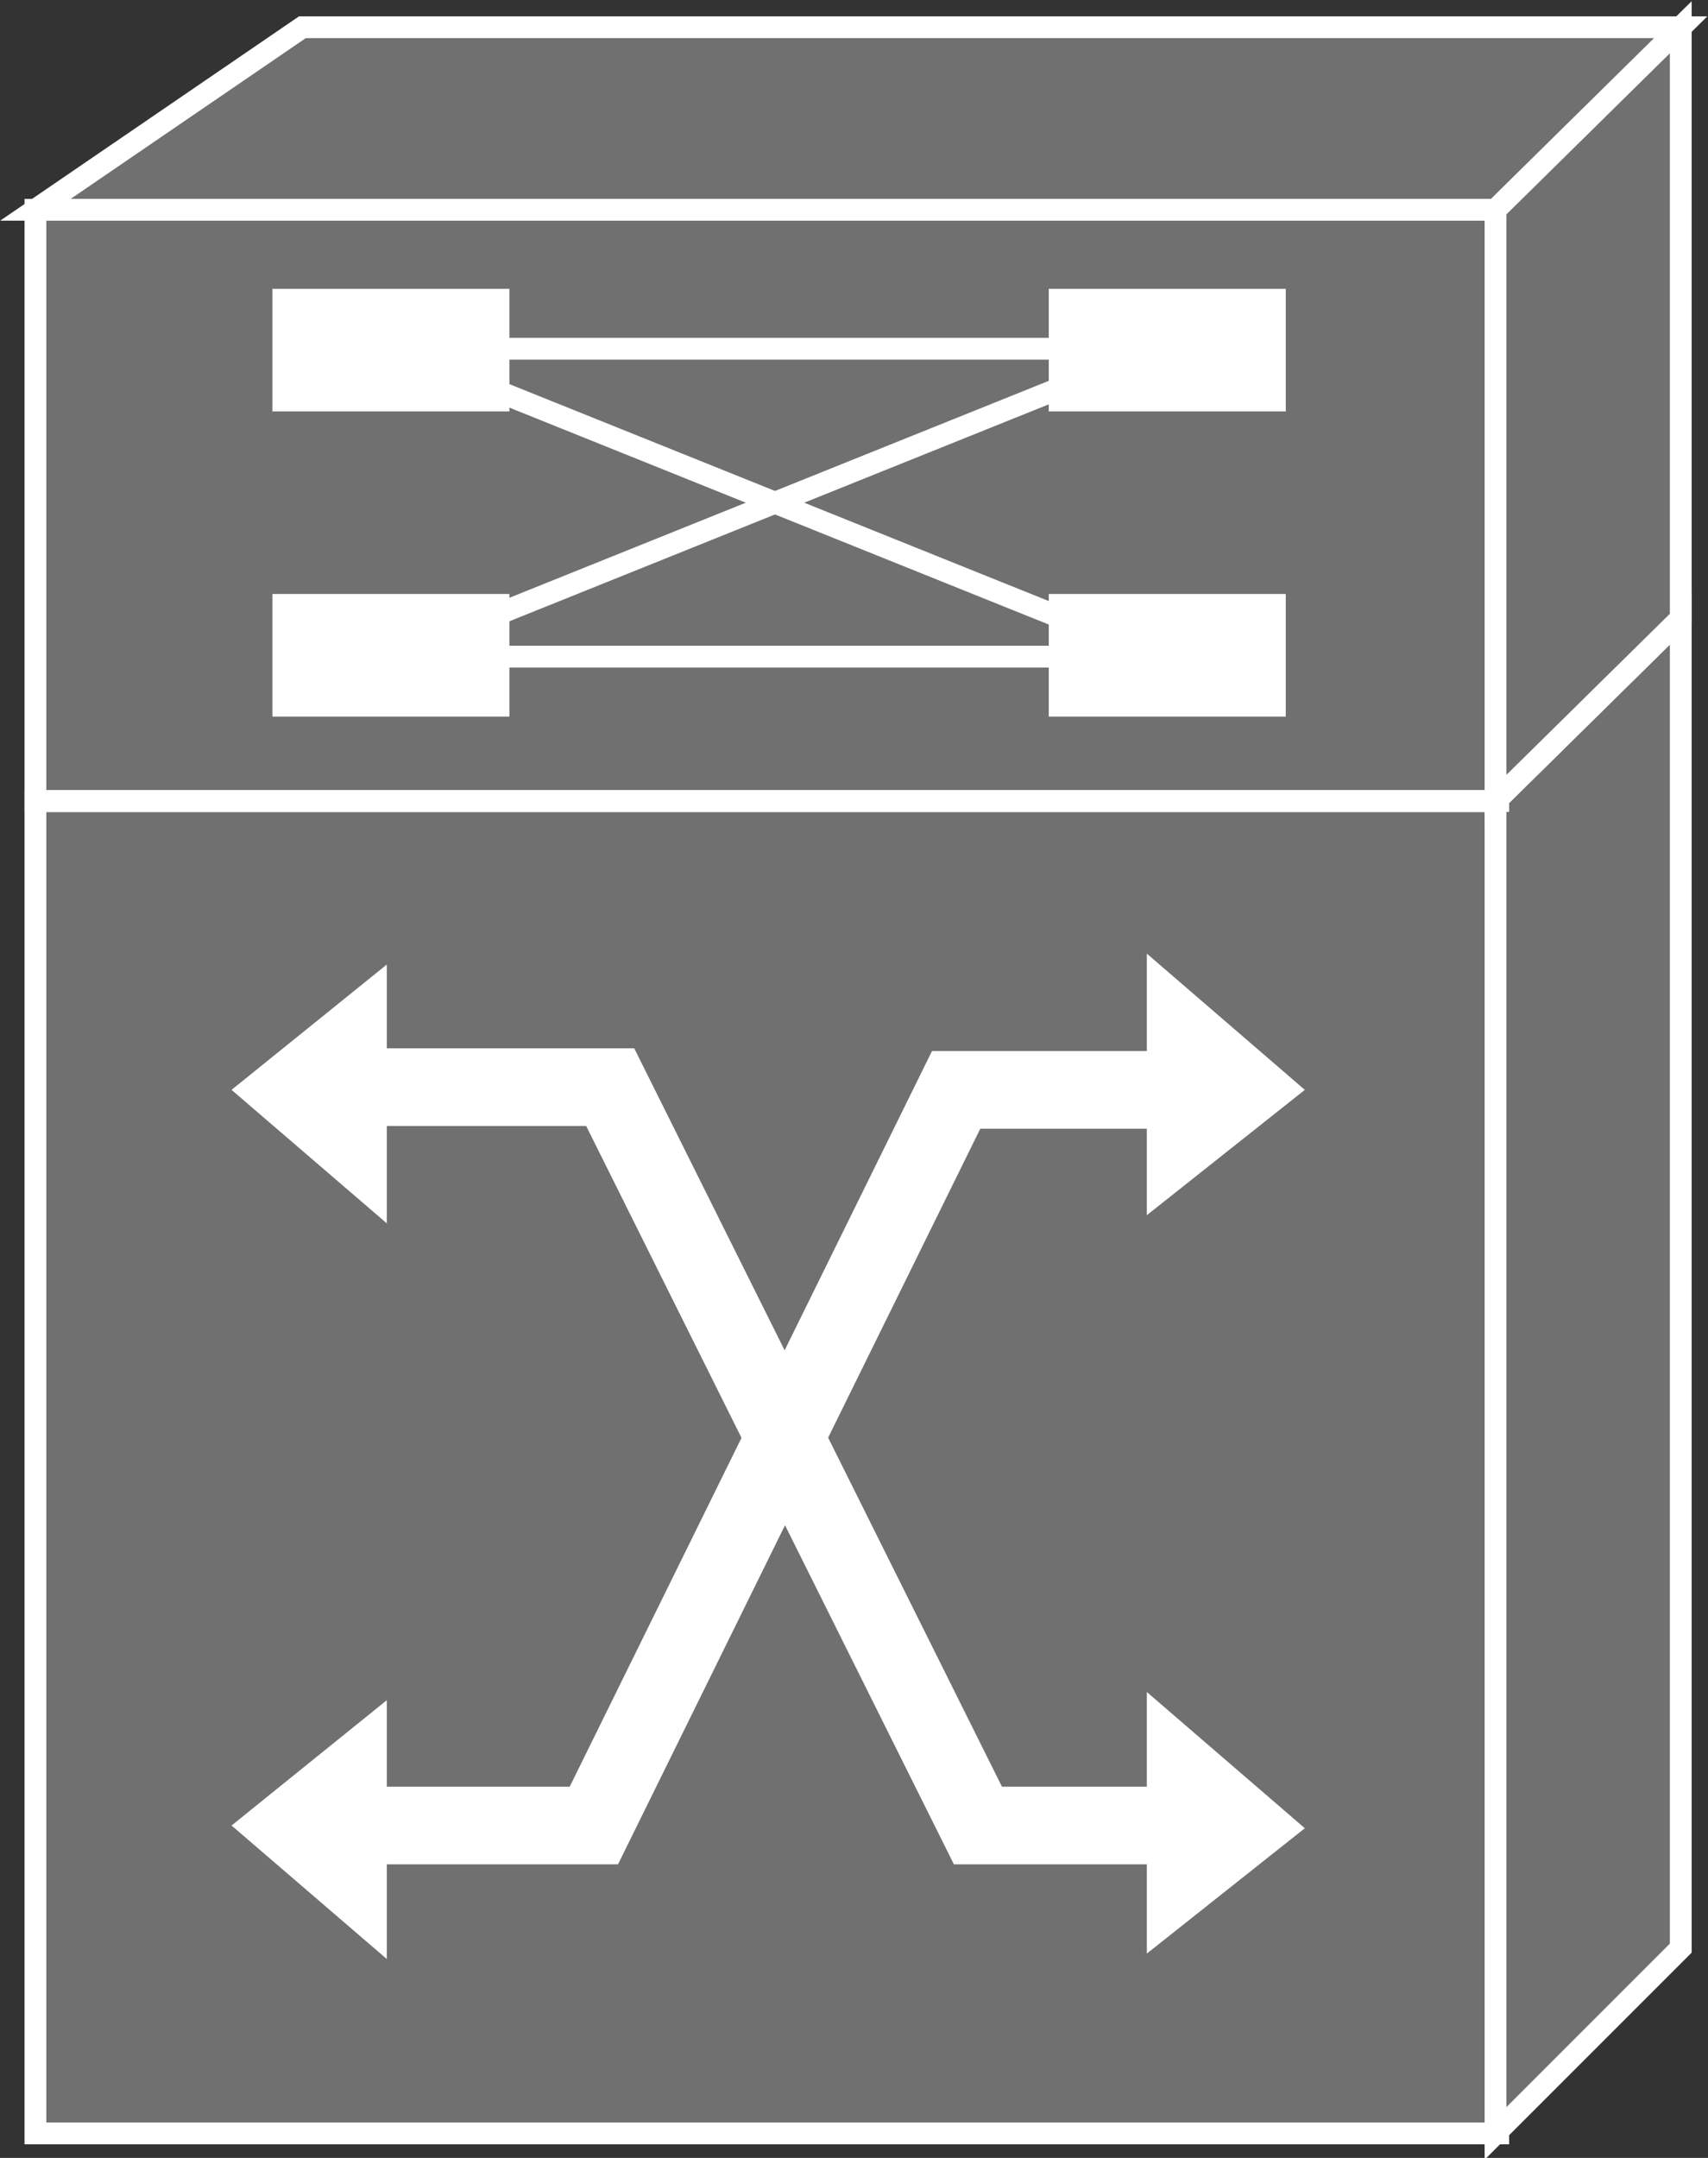 <?xml version="1.0" encoding="utf-8"?>
<!-- Generator: Adobe Illustrator 20.1.0, SVG Export Plug-In . SVG Version: 6.00 Build 0)  -->
<svg version="1.1" id="Layer_1" xmlns="http://www.w3.org/2000/svg" xmlns:xlink="http://www.w3.org/1999/xlink" x="0px" y="0px"
	 viewBox="0 0 62.7 79.2" style="enable-background:new 0 0 62.7 79.2;" xml:space="preserve">
<rect x="0" y="0" width="62.7" height="79.2" fill="#333333" stroke="none"/>
<style type="text/css">
	.st0{fill:#707070;stroke:#FFFFFF;stroke-width:0.8;}
	.st1{stroke:#FFFFFF;stroke-width:0.8;}
	.st2{fill:none;stroke:#707070;stroke-width:0.8;}
	.st3{fill:#FFFFFF;}
	.st4{fill:none;stroke:#FFFFFF;stroke-width:0.8;}
	.st5{fill:none;stroke:#707070;stroke-width:2.85;}
	.st6{fill:none;stroke:#FFFFFF;stroke-width:2.85;}
</style>
<g>
	<g>
		<g>
			<g>
				<g>
					<g>
						<rect x="1.3" y="29.4" class="st0" width="53.7" height="48.9"/>
						<polygon class="st0" points="61.7,71.5 61.7,22.7 54.9,29.4 54.9,78.3 						"/>
					</g>
				</g>
				<g>
					<polygon class="st0" points="11.1,1 1.3,7.7 54.9,7.7 61.7,1 					"/>
					<rect x="1.3" y="7.7" class="st0" width="53.7" height="21.7"/>
					<polygon class="st0" points="61.7,22.7 61.7,1 54.9,7.7 54.9,29.4 					"/>
					<line class="st1" x1="54.9" y1="29.4" x2="1.3" y2="29.4"/>
					<line class="st1" x1="54.9" y1="29.4" x2="61.7" y2="22.7"/>
					<rect x="10" y="10.6" class="st3" width="8.7" height="4.5"/>
					<rect x="38.5" y="10.6" class="st3" width="8.7" height="4.5"/>
					<rect x="10" y="21.8" class="st3" width="8.7" height="4.5"/>
					<rect x="38.5" y="21.8" class="st3" width="8.7" height="4.5"/>
					<line class="st4" x1="15.9" y1="12.8" x2="42.5" y2="12.8"/>
					<line class="st4" x1="15.9" y1="24.1" x2="42.5" y2="24.1"/>
					<line class="st4" x1="14.4" y1="24.1" x2="42.5" y2="12.8"/>
					<line class="st4" x1="14.4" y1="12.8" x2="42.5" y2="24.1"/>
				</g>
			</g>
		</g>
	</g>
	<g>
		<polygon class="st3" points="14.2,71.9 14.2,62.4 8.5,67 		"/>
	</g>
	<g>
		<polygon class="st3" points="42.1,35 42.1,44.6 47.9,40 		"/>
	</g>
	<g>
		<polygon class="st3" points="14.2,44.9 14.2,35.4 8.5,40 		"/>
	</g>
	<polyline class="st6" points="45.8,67 35.9,67 22.4,39.9 12.2,39.9 	"/>
	<polyline class="st6" points="12.2,67 21.8,67 35.1,40 45.5,40 	"/>
	<g>
		<polygon class="st3" points="42.1,62.1 42.1,71.7 47.9,67.1 		"/>
	</g>
</g>
</svg>
